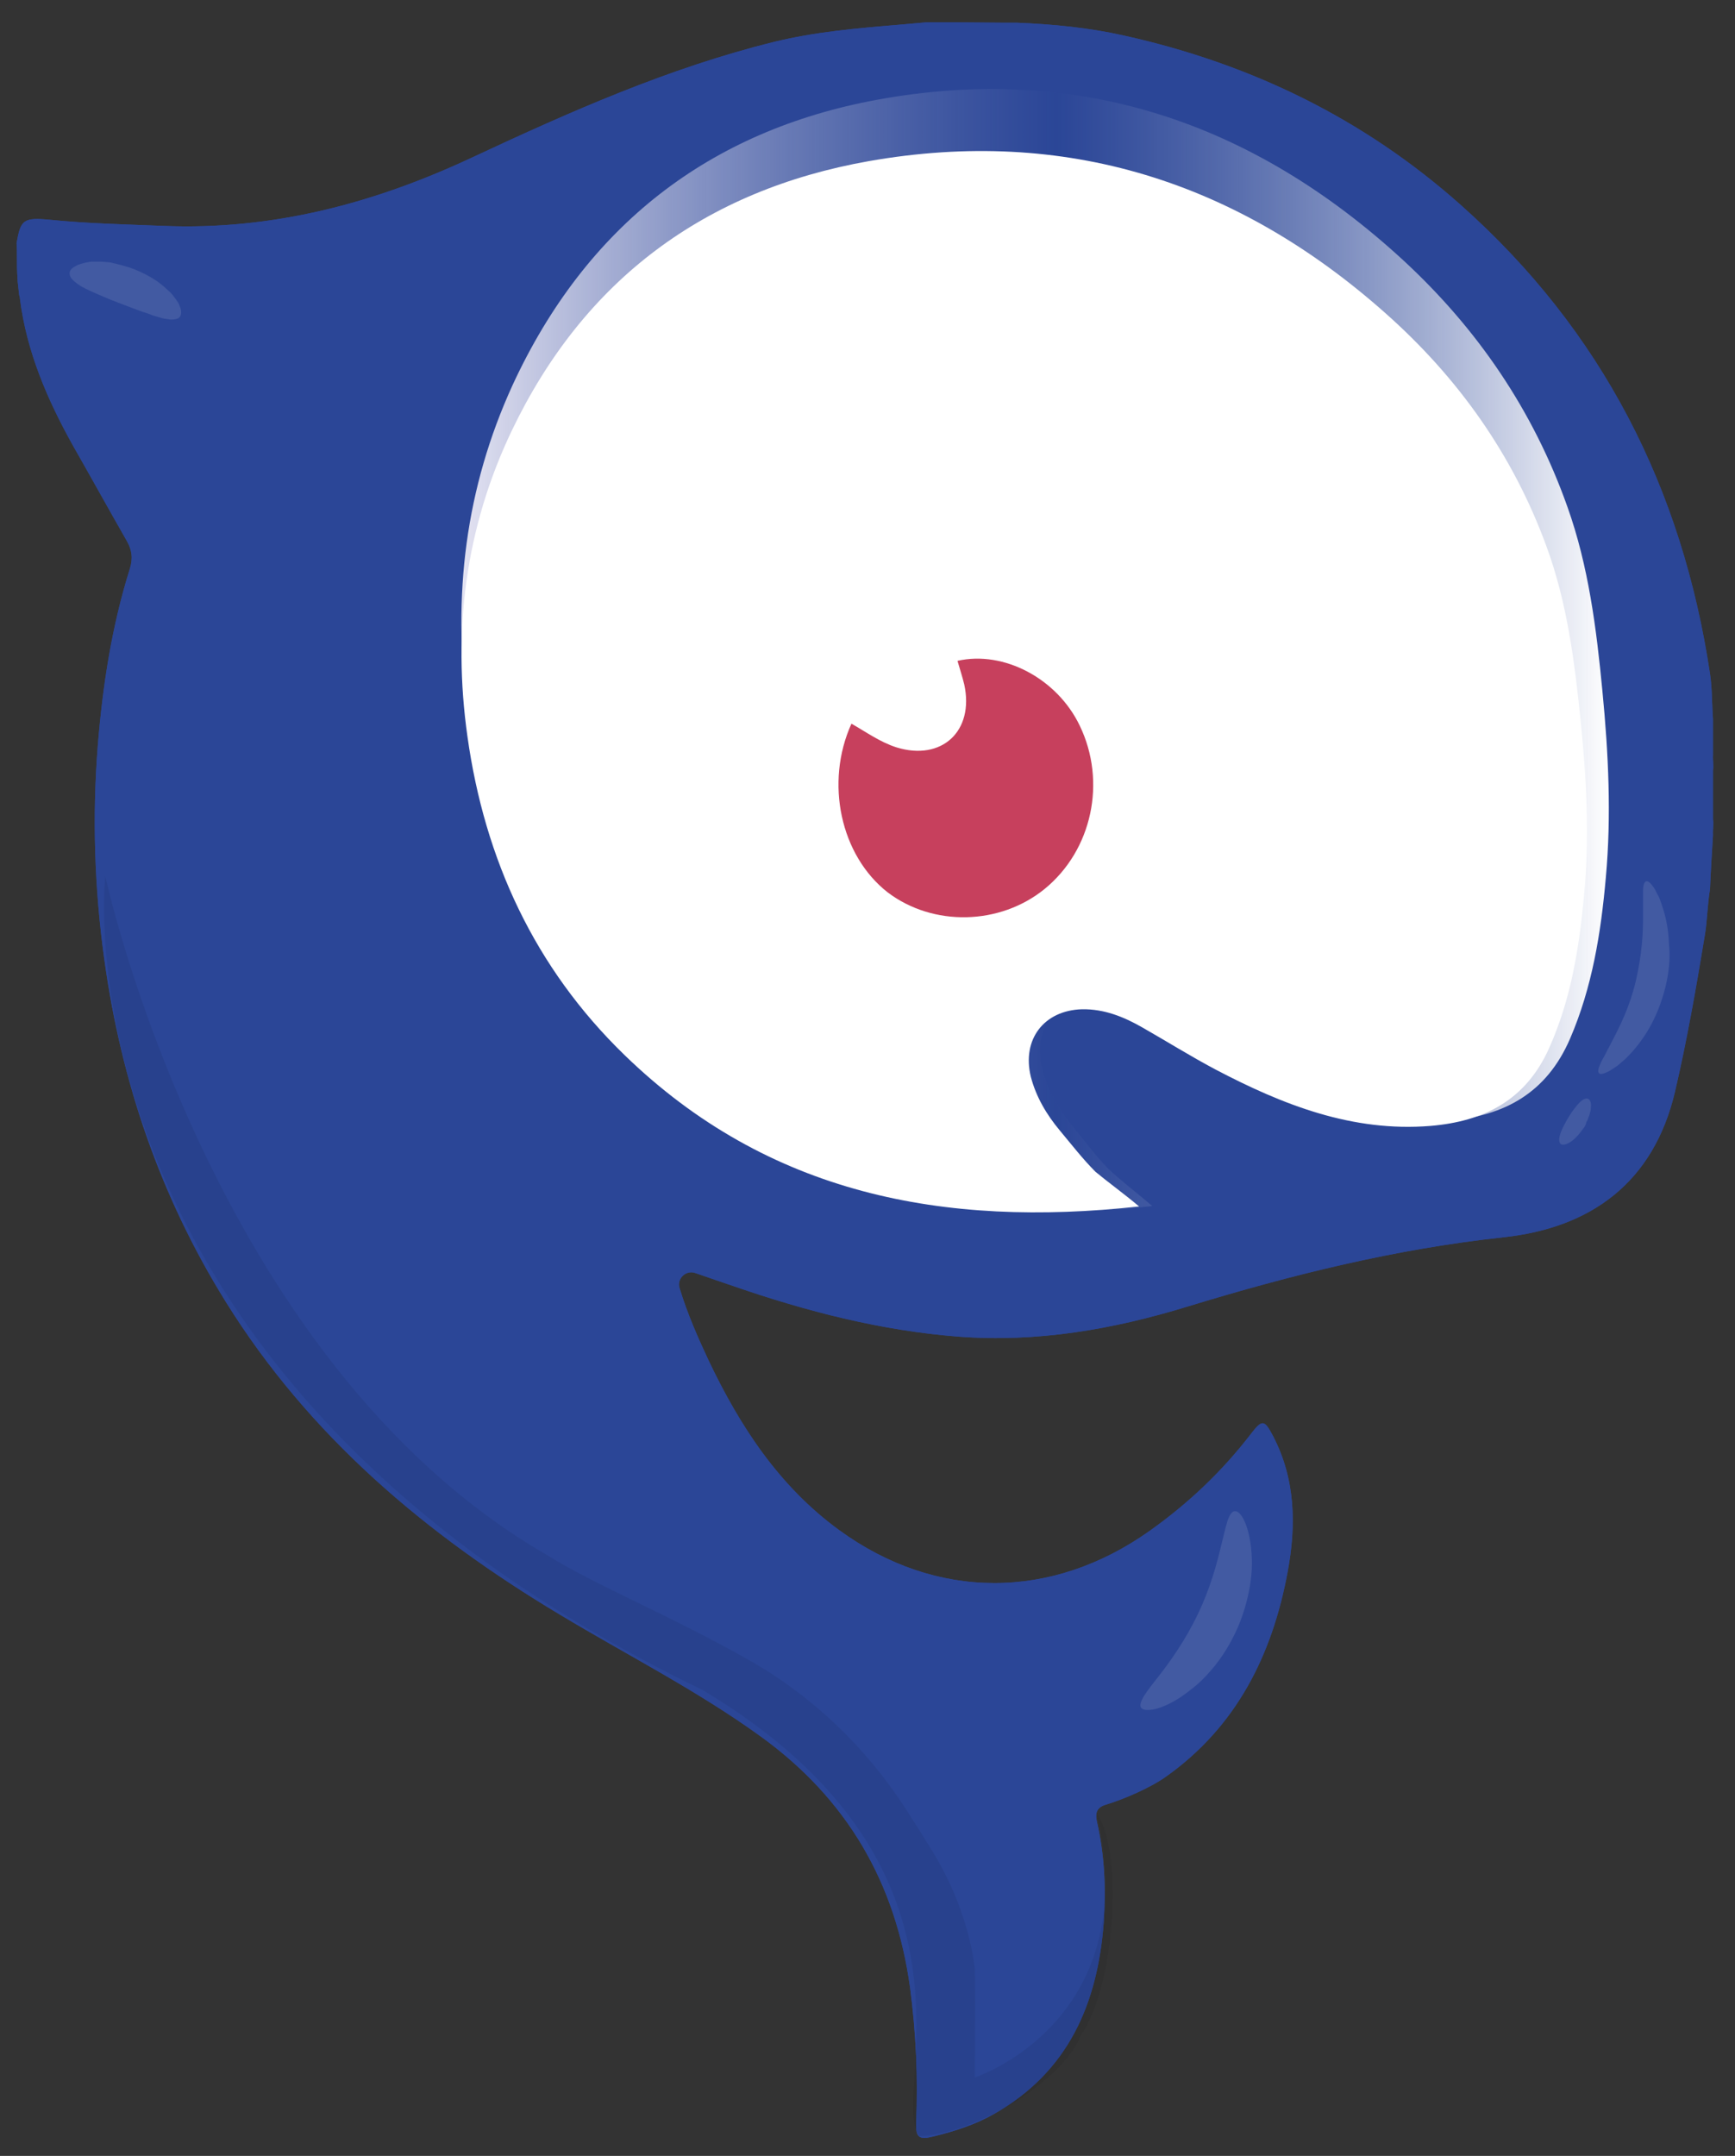 <svg width="62" height="77" viewBox="0 0 62 77" fill="none"
    xmlns="http://www.w3.org/2000/svg">
    <rect x="0" y="0" width="62" height="77" fill="#333333" stroke="none"/>
    <path d="M33.1 0.798C34.135 0.798 34.78 0.798 35.747 0.811C35.935 0.811 36.137 0.811 36.325 0.811C37.629 0.865 38.892 0.986 40.155 1.268C44.697 2.276 48.742 4.238 52.223 7.342C57.249 11.818 60.111 17.435 61.106 24.06C61.187 24.598 61.173 25.149 61.213 25.686C61.213 26.035 61.213 26.613 61.213 26.963C61.2 27.151 61.24 27.339 61.213 27.514C61.213 28.092 61.213 28.669 61.213 29.261C61.24 29.449 61.2 29.637 61.213 29.825C61.173 30.47 61.133 31.115 61.106 31.76C61.012 32.311 61.012 32.876 60.918 33.427C60.609 35.295 60.286 37.149 59.856 38.99C59.09 42.242 56.846 43.855 53.728 44.191C49.858 44.608 46.135 45.535 42.44 46.664C39.765 47.484 37.051 47.954 34.242 47.739C31.487 47.524 28.826 46.839 26.219 45.938C25.776 45.79 25.319 45.629 24.849 45.468C24.512 45.347 24.177 45.669 24.284 46.005C24.566 46.933 24.942 47.779 25.332 48.612C26.448 50.951 27.845 53.087 29.982 54.646C33.449 57.173 37.575 57.159 41.069 54.687C42.453 53.706 43.663 52.563 44.697 51.219C45.1 50.695 45.181 50.695 45.49 51.287C46.297 52.832 46.323 54.485 46.014 56.138C45.463 59.121 44.173 61.675 41.674 63.449C41.136 63.838 40.155 64.268 39.51 64.457C39.214 64.551 39.12 64.725 39.201 65.075C39.47 66.257 39.523 67.453 39.443 68.649C39.228 71.552 38.18 73.998 35.519 75.503C34.833 75.893 34.108 76.121 33.342 76.309C32.858 76.43 32.724 76.35 32.737 75.839C32.804 74.226 32.737 72.614 32.522 71.001C32.011 67.238 30.264 64.242 27.173 62.011C24.902 60.371 22.403 59.108 20.011 57.67C15.226 54.808 11.047 51.287 8.064 46.489C5.725 42.726 4.328 38.627 3.723 34.233C3.374 31.707 3.293 29.167 3.495 26.627C3.669 24.49 3.992 22.38 4.637 20.324C4.758 19.948 4.717 19.639 4.529 19.316C3.884 18.187 3.253 17.045 2.608 15.916C1.694 14.277 0.955 12.57 0.713 10.675C0.713 10.621 0.699 10.581 0.686 10.541C0.672 10.406 0.646 10.205 0.632 10.057C0.605 9.64 0.605 9.452 0.605 9.116C0.605 8.969 0.605 8.834 0.592 8.686C0.74 7.84 0.834 7.759 1.815 7.853C3.159 7.987 4.502 8.014 5.833 8.068C9.73 8.229 13.385 7.262 16.906 5.609C20.387 3.983 23.908 2.424 27.657 1.497C29.149 1.134 30.587 1.013 32.199 0.878" fill="#2B4697"/>
    <path d="M33.1 0.798C34.135 0.798 34.78 0.798 35.747 0.811C35.935 0.811 36.137 0.811 36.325 0.811C37.629 0.865 38.892 0.986 40.155 1.268C44.697 2.276 48.742 4.238 52.223 7.342C57.249 11.818 60.111 17.435 61.106 24.06C61.187 24.598 61.173 25.149 61.213 25.686C61.213 26.035 61.213 26.613 61.213 26.963C61.2 27.151 61.24 27.339 61.213 27.514C61.213 28.092 61.213 28.669 61.213 29.261C61.24 29.449 61.2 29.637 61.213 29.825C61.173 30.47 61.133 31.115 61.106 31.76C61.012 32.311 61.012 32.876 60.918 33.427C60.609 35.295 60.286 37.149 59.856 38.99C59.09 42.242 56.846 43.855 53.728 44.191C49.858 44.608 46.135 45.535 42.44 46.664C39.765 47.484 37.051 47.954 34.242 47.739C31.487 47.524 28.826 46.839 26.219 45.938C25.776 45.79 25.319 45.629 24.849 45.468C24.512 45.347 24.177 45.669 24.284 46.005C24.566 46.933 24.942 47.779 25.332 48.612C26.448 50.951 27.845 53.087 29.982 54.646C33.449 57.173 37.575 57.159 41.069 54.687C42.453 53.706 43.663 52.563 44.697 51.219C45.1 50.695 45.181 50.695 45.49 51.287C46.297 52.832 46.323 54.485 46.014 56.138C45.463 59.121 44.173 61.675 41.674 63.449C41.136 63.838 40.155 64.268 39.51 64.457C39.214 64.551 39.12 64.725 39.201 65.075C39.47 66.257 39.523 67.453 39.443 68.649C39.228 71.552 38.18 73.998 35.519 75.503C34.833 75.893 34.108 76.121 33.342 76.309C32.858 76.43 32.724 76.35 32.737 75.839C32.804 74.226 32.737 72.614 32.522 71.001C32.011 67.238 30.264 64.242 27.173 62.011C24.902 60.371 22.403 59.108 20.011 57.67C15.226 54.808 11.047 51.287 8.064 46.489C5.725 42.726 4.328 38.627 3.723 34.233C3.374 31.707 3.293 29.167 3.495 26.627C3.669 24.49 3.992 22.38 4.637 20.324C4.758 19.948 4.717 19.639 4.529 19.316C3.884 18.187 3.253 17.045 2.608 15.916C1.694 14.277 0.955 12.57 0.713 10.675C0.713 10.621 0.699 10.581 0.686 10.541C0.672 10.406 0.646 10.205 0.632 10.057C0.605 9.64 0.605 9.452 0.605 9.116C0.605 8.969 0.605 8.834 0.592 8.686C0.74 7.84 0.834 7.759 1.815 7.853C3.159 7.987 4.502 8.014 5.833 8.068C9.73 8.229 13.385 7.262 16.906 5.609C20.387 3.983 23.908 2.424 27.657 1.497C29.149 1.134 30.587 1.013 32.199 0.878" fill="#2B4697"/>
    <path d="M41.177 43.076C34.068 43.882 27.644 42.619 22.417 37.351C19.165 34.072 17.337 29.986 16.705 25.323C16.154 21.292 16.638 17.421 18.318 13.752C20.952 8.055 25.36 4.668 31.327 3.566C38.489 2.249 44.752 4.332 50.154 9.304C52.788 11.737 54.79 14.653 56.013 18.107C56.766 20.216 57.048 22.447 57.263 24.692C57.478 26.909 57.586 29.126 57.384 31.344C57.209 33.319 56.9 35.254 56.107 37.095C55.261 39.057 53.742 39.85 51.794 40.025C48.931 40.267 46.405 39.232 43.959 37.888C43.045 37.391 42.185 36.813 41.285 36.289C40.613 35.886 39.9 35.59 39.094 35.604C37.71 35.644 36.904 36.746 37.24 38.144C37.428 38.923 37.817 39.581 38.301 40.186C38.731 40.71 39.134 41.261 39.605 41.745C40.075 42.189 40.599 42.578 41.177 43.076Z" fill="url(#paint0_linear_3519_5722)"/>
    <path d="M40.705 43.089C33.731 43.855 27.441 42.659 22.308 37.673C19.11 34.569 17.322 30.712 16.704 26.304C16.166 22.501 16.637 18.832 18.29 15.378C20.87 9.989 25.197 6.791 31.043 5.756C38.058 4.52 44.213 6.482 49.508 11.185C52.101 13.483 54.063 16.238 55.259 19.504C55.998 21.506 56.267 23.616 56.482 25.726C56.697 27.823 56.805 29.919 56.603 32.015C56.428 33.883 56.133 35.711 55.353 37.445C54.52 39.299 53.029 40.052 51.12 40.213C48.325 40.441 45.839 39.46 43.433 38.197C42.546 37.727 41.686 37.189 40.813 36.692C40.154 36.316 39.456 36.033 38.663 36.047C37.305 36.087 36.513 37.122 36.835 38.453C37.023 39.178 37.4 39.81 37.87 40.374C38.286 40.871 38.69 41.395 39.147 41.852C39.617 42.242 40.127 42.605 40.705 43.089Z" fill="white"/>
    <path d="M30.426 25.847C30.95 26.143 31.447 26.506 32.038 26.694C33.651 27.191 34.82 26.116 34.458 24.45C34.39 24.167 34.296 23.885 34.216 23.603C35.868 23.227 37.777 24.235 38.583 25.915C39.551 27.917 39.027 30.363 37.333 31.747C35.734 33.05 33.342 33.104 31.716 31.868C30.036 30.551 29.472 27.957 30.426 25.847Z" fill="#C7405D"/>
    <g opacity="0.33">
        <path opacity="0.33" d="M44.146 58.315C43.877 58.879 43.541 59.376 43.179 59.766C43.004 59.968 42.816 60.142 42.628 60.29C42.439 60.438 42.265 60.572 42.09 60.68C41.741 60.895 41.431 61.016 41.203 61.056C40.975 61.096 40.827 61.069 40.773 60.989C40.719 60.895 40.773 60.76 40.88 60.572C41.002 60.384 41.176 60.156 41.391 59.887C41.821 59.336 42.359 58.583 42.802 57.656C43.246 56.742 43.488 55.842 43.649 55.157C43.73 54.821 43.797 54.538 43.864 54.323C43.931 54.122 44.012 53.987 44.119 53.974C44.213 53.961 44.334 54.054 44.442 54.27C44.549 54.471 44.643 54.794 44.697 55.197C44.724 55.398 44.737 55.627 44.737 55.855C44.737 56.097 44.711 56.352 44.67 56.621C44.576 57.172 44.415 57.75 44.146 58.315Z" fill="white"/>
    </g>
    <g opacity="0.33">
        <path opacity="0.33" d="M59.507 35.281C59.372 35.818 59.17 36.316 58.929 36.732C58.687 37.149 58.418 37.485 58.163 37.74C58.136 37.767 58.095 37.807 58.069 37.834C58.042 37.861 58.001 37.888 57.974 37.915C57.907 37.969 57.853 38.022 57.8 38.063C57.679 38.143 57.585 38.211 57.491 38.264C57.303 38.358 57.182 38.385 57.141 38.331C57.087 38.278 57.114 38.157 57.195 37.982C57.235 37.888 57.289 37.794 57.356 37.673C57.383 37.619 57.423 37.552 57.45 37.485C57.464 37.458 57.491 37.418 57.504 37.391C57.517 37.35 57.544 37.324 57.558 37.283C57.706 37.001 57.88 36.665 58.042 36.289C58.203 35.913 58.351 35.482 58.458 35.026C58.566 34.569 58.633 34.125 58.673 33.709C58.714 33.292 58.714 32.916 58.714 32.593C58.714 32.553 58.714 32.513 58.714 32.472C58.714 32.432 58.714 32.392 58.714 32.365C58.714 32.297 58.714 32.217 58.714 32.163C58.714 32.096 58.714 32.042 58.714 31.975C58.714 31.948 58.714 31.921 58.714 31.894C58.714 31.867 58.714 31.841 58.714 31.814C58.714 31.625 58.754 31.505 58.821 31.478C58.888 31.451 58.982 31.532 59.103 31.706C59.117 31.733 59.13 31.747 59.144 31.773C59.157 31.8 59.17 31.827 59.184 31.854C59.211 31.908 59.238 31.962 59.278 32.029C59.305 32.096 59.332 32.163 59.359 32.244C59.372 32.284 59.386 32.324 59.399 32.365C59.412 32.405 59.426 32.445 59.439 32.486C59.547 32.835 59.627 33.252 59.641 33.735C59.695 34.206 59.641 34.743 59.507 35.281Z" fill="white"/>
        <path opacity="0.33" d="M56.618 40.253C56.577 40.307 56.537 40.361 56.497 40.414C56.456 40.468 56.416 40.522 56.376 40.562C56.335 40.602 56.295 40.643 56.255 40.683C56.214 40.723 56.174 40.75 56.134 40.777C55.972 40.885 55.838 40.911 55.771 40.858C55.704 40.804 55.704 40.656 55.758 40.495C55.771 40.455 55.784 40.414 55.811 40.361C55.825 40.32 55.852 40.267 55.879 40.213C55.905 40.159 55.932 40.119 55.959 40.065C55.986 40.011 56.013 39.957 56.053 39.904C56.08 39.85 56.12 39.796 56.147 39.756C56.174 39.702 56.214 39.662 56.241 39.621C56.268 39.581 56.309 39.541 56.335 39.501C56.362 39.46 56.403 39.433 56.429 39.393C56.55 39.272 56.671 39.205 56.752 39.245C56.833 39.285 56.873 39.406 56.846 39.594C56.846 39.648 56.833 39.689 56.819 39.742C56.806 39.796 56.792 39.85 56.765 39.904C56.752 39.957 56.725 40.025 56.685 40.078C56.685 40.132 56.658 40.186 56.618 40.253Z" fill="white"/>
    </g>
    <g opacity="0.33">
        <path opacity="0.33" d="M4.825 9.627C5.12 9.748 5.402 9.896 5.631 10.057C5.738 10.138 5.846 10.218 5.94 10.312C5.98 10.353 6.034 10.393 6.074 10.433C6.115 10.474 6.155 10.514 6.182 10.554C6.249 10.635 6.303 10.716 6.357 10.796C6.384 10.836 6.397 10.877 6.41 10.904C6.424 10.944 6.437 10.971 6.451 11.011C6.491 11.146 6.478 11.253 6.424 11.32C6.37 11.387 6.263 11.414 6.128 11.414C6.101 11.414 6.061 11.414 6.021 11.401C5.98 11.401 5.94 11.387 5.9 11.387C5.819 11.374 5.738 11.347 5.644 11.32C5.604 11.307 5.55 11.293 5.51 11.28C5.456 11.266 5.416 11.253 5.362 11.226C5.268 11.186 5.147 11.159 5.04 11.119C4.811 11.038 4.583 10.944 4.327 10.85C4.072 10.756 3.844 10.662 3.629 10.568C3.521 10.527 3.414 10.474 3.32 10.433C3.266 10.406 3.225 10.393 3.172 10.366C3.131 10.339 3.078 10.326 3.037 10.299C2.957 10.259 2.876 10.218 2.809 10.165C2.769 10.138 2.742 10.124 2.715 10.097C2.688 10.07 2.661 10.057 2.634 10.03C2.54 9.949 2.486 9.855 2.486 9.761C2.486 9.667 2.554 9.587 2.674 9.519C2.701 9.506 2.742 9.479 2.769 9.466C2.809 9.452 2.849 9.439 2.889 9.425C2.97 9.398 3.078 9.372 3.172 9.358C3.225 9.345 3.279 9.345 3.346 9.345C3.4 9.345 3.467 9.345 3.535 9.345C3.655 9.345 3.79 9.358 3.938 9.372C4.22 9.439 4.516 9.506 4.825 9.627Z" fill="white"/>
    </g>
    <path opacity="0.07" d="M32.858 76.296C31.715 74.871 35.895 66.808 25.104 60.358C1.734 49.096 3.763 31.29 3.763 31.29C3.763 31.29 7.459 48.586 19.58 55.56C21.18 56.568 24.136 57.791 26.77 59.296C29.028 60.573 30.936 62.4 32.347 64.577C32.697 65.115 33.019 65.626 33.288 66.069C33.96 67.144 34.444 68.327 34.712 69.563C34.779 69.872 34.82 70.154 34.833 70.356C34.86 70.974 34.833 74.2 34.833 74.2C34.833 74.2 40.867 72.237 39.214 64.819C40.101 66.056 39.913 70.813 38.609 72.721C37.991 74.28 34.941 76.202 32.858 76.296Z" fill="#020203"/>
    <defs>
        <linearGradient id="paint0_linear_3519_5722" x1="16.495" y1="23.237" x2="57.506" y2="23.237" gradientUnits="userSpaceOnUse">
            <stop stop-color="#E8E7F4" stop-opacity="0.973"/>
            <stop offset="0.518" stop-color="#2B4697" stop-opacity="0.5"/>
            <stop offset="1" stop-color="white"/>
        </linearGradient>
    </defs>
</svg>
